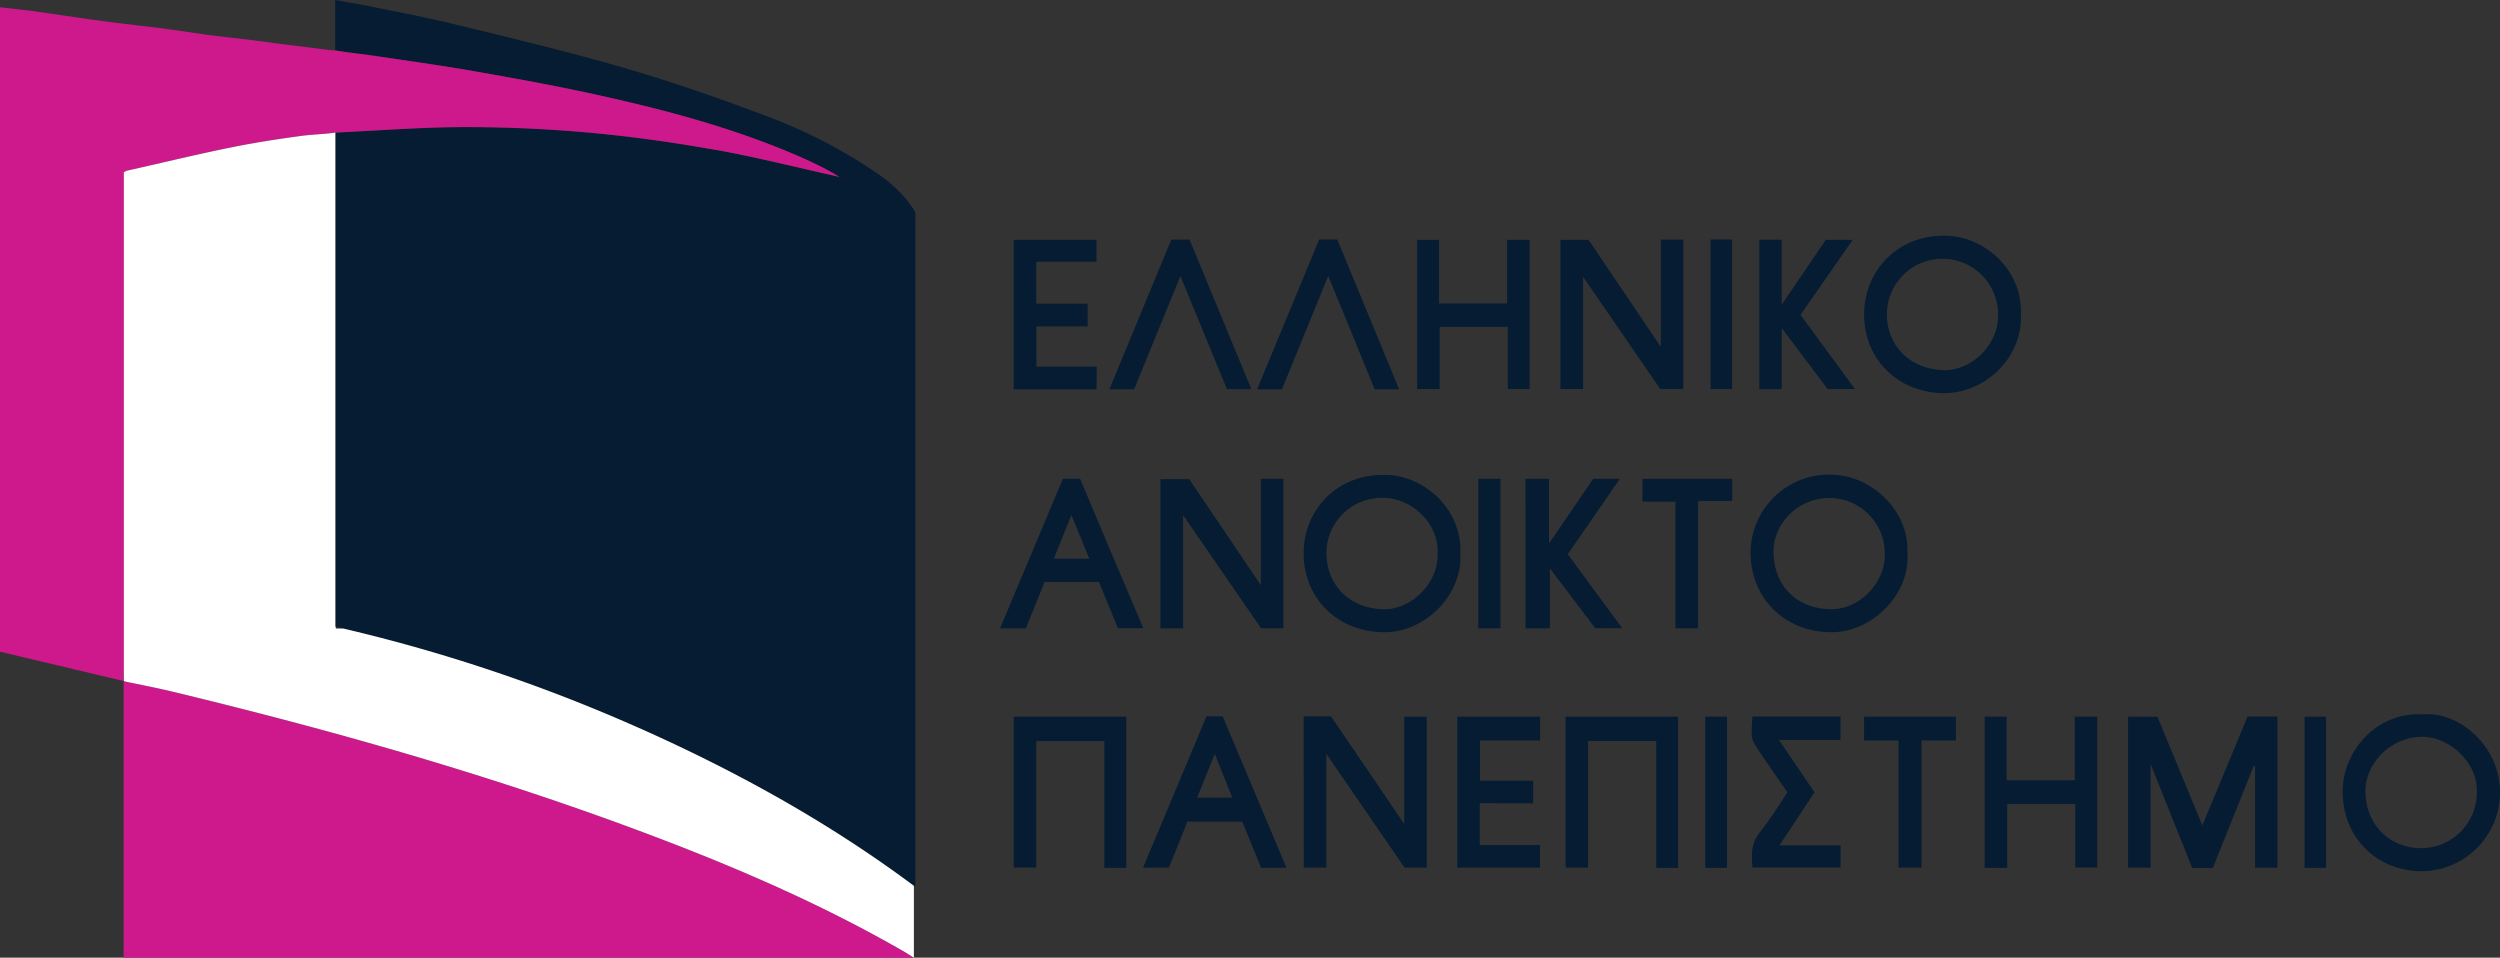 <svg xmlns="http://www.w3.org/2000/svg" viewBox="0 0 580.7 222.45"><rect x="0" y="0" width="580.7" height="222.45" fill="#333333" stroke="none"/><defs><style>.cls-1{fill:#051c33;fill-rule:evenodd;}.cls-2{fill:#cd198b;}.cls-3{fill:#fff;}.cls-4{fill:#c53393;}</style></defs><title>EAP-logo</title><g id="Layer_2" data-name="Layer 2"><g id="Layer_1-2" data-name="Layer 1"><path class="cls-1" d="M514,201.6h-4.8c-3.16-7.88-6.31-15.77-9.66-24.13v24.06h-5.23V166.46h6.81c3.45,8.33,6.88,16.63,10.45,25.27l10.5-25.3H529v35.13h-5.19V177.93l-.31-.06Z"/><path class="cls-1" d="M302.81,166.39h6.36l17,25V166.46h5.24v35.07h-5.17q-8.82-12.81-18.15-26.42v26.41h-5.26Z"/><path class="cls-1" d="M385.78,55.65H391V90.37h-5.36L367.72,64.3V90.35h-5.26V55.72H369l16.78,24.86Z"/><path class="cls-1" d="M292.87,111.22h5.25v34.72h-5.2l-18.11-26.29v26.28h-5.26V111.3h6.69l16.63,24.63Z"/><path class="cls-1" d="M261.6,201.59h-5.08V172.14H240.7v29.38h-5.24V166.46H261.6Z"/><path class="cls-1" d="M389.79,201.59h-5.08V172.14H368.89v29.38h-5.23V166.46h26.13Z"/><path class="cls-1" d="M466.24,201.59H461V166.46h5.09v14.78h15.83V166.46h5.22v35.06h-5.1V186.74H466.24Z"/><path class="cls-1" d="M350.23,75.92H334.4V90.36h-5.22V55.72h5.08V70.49h15.82V55.71h5.23V90.36h-5.08Z"/><path class="cls-1" d="M354.33,111.22h5.48v15l10.26-15h6.19l-12.1,17.52,12.65,17.17h-6.28L360,132v13.94h-5.65Z"/><path class="cls-1" d="M343.71,186.56v9.74h14v5.23H338.51V166.47h19.23V172H343.79v9.33h12.33v5.28Z"/><path class="cls-1" d="M418.22,73.14l12.64,17.22h-6.35L413.87,76.19v14.2h-5.21V55.68h5.18v15.1l10.25-15.07h6.25Z"/><path class="cls-1" d="M254.71,90.43H235.46V55.71H254.7v5.08h-14v9.74h11.93v5.28H240.74v9.34h14Z"/><path class="cls-1" d="M415.15,184c-2.2-3.19-4.42-6.35-6.56-9.56-1.9-2.84-1.87-2.86-1.54-8h20.47v5.45H413.23l8.25,12.15-8.16,12.33h14.21v5.13H407.07c-.23-2.89-.41-5.61,1.74-8.19A111.24,111.24,0,0,0,415.15,184Z"/><path class="cls-1" d="M274.19,64.12c-3.72,9.09-7.24,17.7-10.75,26.3h-5.75c4.81-11.62,9.58-23.16,14.38-34.77h4.24c4.77,11.55,9.54,23.08,14.36,34.76H285Z"/><path class="cls-1" d="M306.42,55.62h4.2q7.14,17.31,14.37,34.8h-5.68L308.52,64.08c-3.61,8.85-7.18,17.58-10.75,26.35H292Z"/><path class="cls-1" d="M441,172h-8v-5.54h21.32V172h-8v29.53H441Z"/><path class="cls-1" d="M381.51,111.22h20.86v5.16h-7.93v29.56h-5.27V116.52h-7.66Z"/><path class="cls-1" d="M401.16,201.59h-5.05V166.46h5.05Z"/><path class="cls-1" d="M540.3,201.59h-5V166.46h5Z"/><path class="cls-1" d="M397.33,55.64h5V90.36h-5Z"/><path class="cls-1" d="M343.37,111.22h5.16v34.72h-5.16Z"/><path class="cls-1" d="M452.35,54.76C440.66,54.32,433,63.09,433,73c0,10.37,7.63,17.81,17.63,18.3,10.5.52,19.27-8.49,18.77-18.23C469.87,62.77,461.08,55.09,452.35,54.76Zm-1,31.19c-7.39-.14-13-5.42-13.06-12.84a12.91,12.91,0,0,1,25.82-.18C464.33,79.86,458.23,86.09,451.39,86Z"/><path class="cls-1" d="M339.2,128.64c.48-10.41-8.33-17.88-16.64-18.31-12-.61-19.76,8.19-19.75,18.22s7.36,18,18.25,18.3C331.24,147.14,339.83,137.8,339.2,128.64Zm-18.14,12.87c-7.74-.32-13-5.78-12.95-13.11a12.82,12.82,0,0,1,13.12-12.75c6.51-.06,13,5.77,12.7,12.84C334.19,135.42,327.79,141.79,321.06,141.51Z"/><path class="cls-1" d="M443.06,128.52c.46-10-8.32-17.72-16.77-18.22a18.2,18.2,0,0,0-19.66,18.36c.15,10.36,7.91,18,18.4,18.19C434.83,147.05,443.73,138,443.06,128.52Zm-18.1,13c-7.7-.31-12.81-5.36-13-13.06-.2-6.77,5.69-12.91,13.27-12.79a12.91,12.91,0,0,1,12.57,13C438,135.4,431.73,141.78,425,141.5Z"/><path class="cls-1" d="M562.62,165.94c-10.59-.57-18.52,8.51-18.46,18.06.06,10.52,7.78,18.28,18.35,18.38a18.37,18.37,0,0,0,18.14-16.85C581.5,173.63,571.23,165.08,562.62,165.94Zm-.34,31.1c-7.38-.19-12.56-5.41-12.83-12.83-.26-7.08,6.25-13.27,13.5-13.06,6.22.19,12.67,6.14,12.36,12.86A12.88,12.88,0,0,1,562.28,197Z"/><path class="cls-1" d="M284,166.39h-3.75l-14.74,35.14h6q2.2-5.46,4.3-10.68h12.74l4.39,10.73h5.89C293.84,189.75,288.93,178.08,284,166.39Zm-5.93,18.88c1.33-3.32,2.67-6.62,4.1-10.16,1.39,3.49,2.68,6.72,4.06,10.16Z"/><path class="cls-1" d="M250.89,111.22h-4c-4.86,11.55-9.69,23.06-14.61,34.75h6c1.48-3.66,2.94-7.27,4.36-10.8h12.61l4.42,10.74h5.9C260.57,134.21,255.72,122.7,250.89,111.22Zm-6.11,18.56,4.09-10.15c1.4,3.42,2.72,6.65,4.16,10.15Z"/><path class="cls-1" d="M77.87,11.68V0c2.52.45,4.87.81,7.19,1.29,7,1.44,14.08,2.75,21,4.46,13,3.17,26,6.26,38.85,10,11.06,3.22,22,7,32.75,11.08a117.3,117.3,0,0,1,26.89,14,30.37,30.37,0,0,1,5.08,4.48c.45.43,3,3.58,3,4.23q0,77.66,0,155.31c0,.26,0,.53-.07,1.12-20.07-15-41.71-26.94-64.39-37a386,386,0,0,0-70.27-23.44V30.8c9.83-.46,19.68-1.26,29.51-1.28s19.71.41,29.5,1.3,19.61,2.29,29.32,4c9.5,1.7,18.88,4.11,28.66,6.28-1.16-.69-2-1.23-2.89-1.68-1.54-.79-3.09-1.58-4.66-2.29-16.45-7.4-33.81-11.88-51.34-15.67-9.36-2-18.81-3.67-28.24-5.32C100.9,15,94,14,87.05,12.94c-3.07-.48-6.12-.72-9.18-1.26"/><path class="cls-2" d="M212.28,222.45c-1-.62-1.53-1-2.1-1.31-18-10.4-37-18.74-56.35-26.15-37-14.16-75.06-25-113.57-34.29-3.82-.92-7.7-1.65-11.55-2.47v64.22Z"/><path class="cls-2" d="M28.76,42.45V40c.46-.2.63-.31.81-.36C38,37.74,46.42,35.68,54.9,34,60,33,64.83,32.27,70,31.58c2.55-.35,5.42-.41,8-.78,9.84-.46,19.67-1.26,29.51-1.28s19.71.41,29.5,1.3,19.61,2.29,29.32,4c9.5,1.7,18.88,4.1,28.67,6.28-1.18-.69-2-1.23-2.9-1.68-1.54-.79-3.08-1.58-4.66-2.29-16.45-7.4-33.81-11.88-51.34-15.67-9.36-2-18.81-3.67-28.24-5.32C100.9,15,94,14,87.05,13c-3.07-.49-6.12-.73-9.18-1.27-2.32-.15-4.65-.56-7-.82-4-.45-8-1-12-1.55-3.53-.44-7.08-.79-10.61-1.25C44.57,7.58,40.81,7,37,6.5c-3.46-.44-6.94-.79-10.41-1.24-3.78-.5-7.55-1-11.33-1.59-2.6-.37-5.2-.78-7.81-1.12C5,2.23,2.56,2,0,1.69V151.38q14.39,3.42,28.68,6.8c0-.86.08-1.72.08-2.58V42.45"/><path class="cls-3" d="M148.2,169a385,385,0,0,0-68.48-23H78v-.41l-.1,0V30.8c-2.54.37-5.42.43-8,.78C64.83,32.27,60,33,54.9,34,46.42,35.68,38,37.74,29.57,39.63c-.18,0-.35.16-.81.36v118.2l.34.12c3.72.78,7.46,1.5,11.16,2.39C78.77,170,116.8,180.83,153.83,195c19.38,7.41,38.35,15.75,56.36,26.15.56.32,1.1.69,2.09,1.31V205.76c-20-14.9-41.53-26.75-64.08-36.77"/><path class="cls-4" d="M28.68,158.18v0h0v0h0"/></g></g></svg>